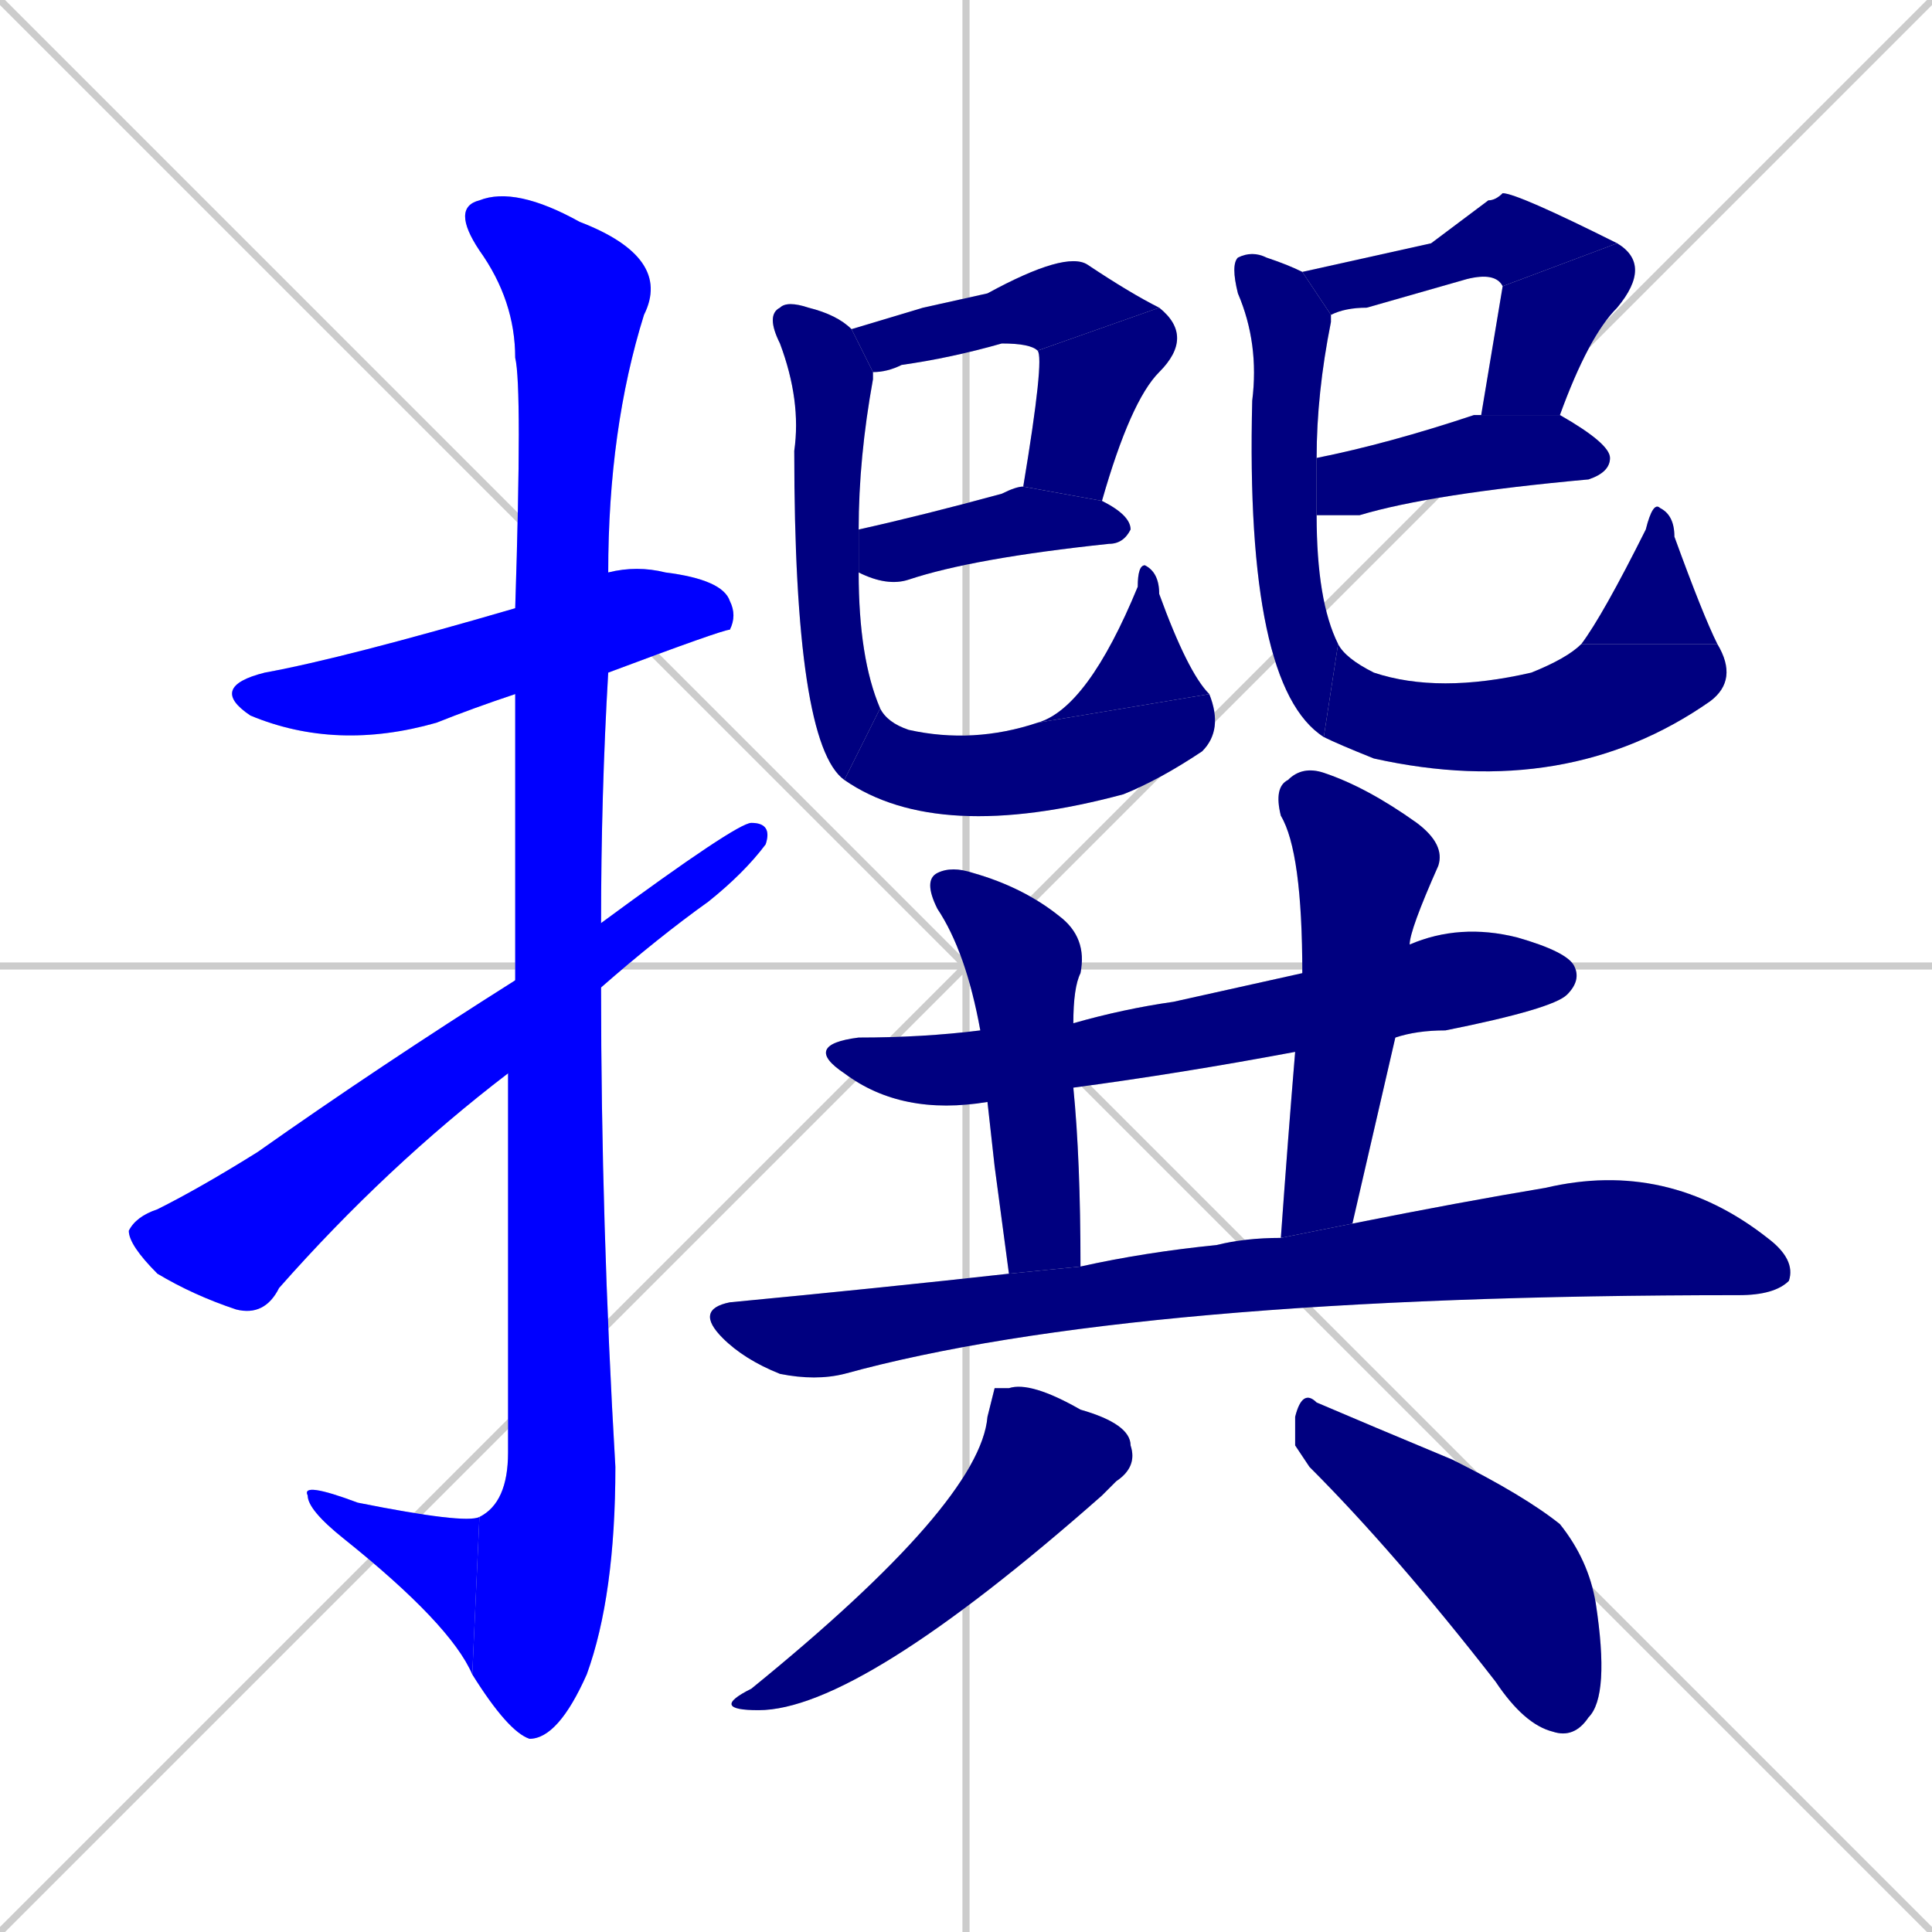 <svg xmlns="http://www.w3.org/2000/svg" xmlns:xlink="http://www.w3.org/1999/xlink" width="270" height="270"><defs><clipPath id="clip-mask-1"><rect x="29" y="79" width="74" height="26"><animate attributeName="x" from="-45" to="29" dur="0.274" begin="0; animate22.end + 1" id="animate1" fill="freeze"/></rect></clipPath><clipPath id="clip-mask-2"><rect x="63" y="26" width="31" height="217"><set attributeName="y" to="-191" begin="0; animate22.end + 1" /><animate attributeName="y" from="-191" to="26" dur="0.804" begin="animate1.end + 0.5" id="animate2" fill="freeze"/></rect></clipPath><clipPath id="clip-mask-3"><rect x="42" y="207" width="25" height="27"><set attributeName="x" to="67" begin="0; animate22.end + 1" /><animate attributeName="x" from="67" to="42" dur="0.093" begin="animate2.end" id="animate3" fill="freeze"/></rect></clipPath><clipPath id="clip-mask-4"><rect x="18" y="115" width="90" height="69"><set attributeName="x" to="-72" begin="0; animate22.end + 1" /><animate attributeName="x" from="-72" to="18" dur="0.333" begin="animate3.end + 0.5" id="animate4" fill="freeze"/></rect></clipPath><clipPath id="clip-mask-5"><rect x="119" y="35" width="43" height="17"><set attributeName="x" to="76" begin="0; animate22.end + 1" /><animate attributeName="x" from="76" to="119" dur="0.159" begin="animate4.end + 0.5" id="animate5" fill="freeze"/></rect></clipPath><clipPath id="clip-mask-6"><rect x="143" y="43" width="24" height="27"><set attributeName="y" to="16" begin="0; animate22.end + 1" /><animate attributeName="y" from="16" to="43" dur="0.100" begin="animate5.end" id="animate6" fill="freeze"/></rect></clipPath><clipPath id="clip-mask-7"><rect x="120" y="68" width="38" height="14"><set attributeName="x" to="82" begin="0; animate22.end + 1" /><animate attributeName="x" from="82" to="120" dur="0.141" begin="animate6.end + 0.5" id="animate7" fill="freeze"/></rect></clipPath><clipPath id="clip-mask-8"><rect x="107" y="42" width="16" height="67"><set attributeName="y" to="-25" begin="0; animate22.end + 1" /><animate attributeName="y" from="-25" to="42" dur="0.248" begin="animate7.end + 0.5" id="animate8" fill="freeze"/></rect></clipPath><clipPath id="clip-mask-9"><rect x="118" y="97" width="53" height="21"><set attributeName="x" to="65" begin="0; animate22.end + 1" /><animate attributeName="x" from="65" to="118" dur="0.196" begin="animate8.end" id="animate9" fill="freeze"/></rect></clipPath><clipPath id="clip-mask-10"><rect x="145" y="79" width="24" height="22"><set attributeName="y" to="101" begin="0; animate22.end + 1" /><animate attributeName="y" from="101" to="79" dur="0.081" begin="animate9.end" id="animate10" fill="freeze"/></rect></clipPath><clipPath id="clip-mask-11"><rect x="182" y="27" width="44" height="17"><set attributeName="x" to="138" begin="0; animate22.end + 1" /><animate attributeName="x" from="138" to="182" dur="0.163" begin="animate10.end + 0.5" id="animate11" fill="freeze"/></rect></clipPath><clipPath id="clip-mask-12"><rect x="207" y="34" width="24" height="24"><set attributeName="y" to="10" begin="0; animate22.end + 1" /><animate attributeName="y" from="10" to="34" dur="0.089" begin="animate11.end" id="animate12" fill="freeze"/></rect></clipPath><clipPath id="clip-mask-13"><rect x="184" y="58" width="41" height="14"><set attributeName="x" to="143" begin="0; animate22.end + 1" /><animate attributeName="x" from="143" to="184" dur="0.152" begin="animate12.end + 0.5" id="animate13" fill="freeze"/></rect></clipPath><clipPath id="clip-mask-14"><rect x="172" y="35" width="15" height="68"><set attributeName="y" to="-33" begin="0; animate22.end + 1" /><animate attributeName="y" from="-33" to="35" dur="0.252" begin="animate13.end + 0.5" id="animate14" fill="freeze"/></rect></clipPath><clipPath id="clip-mask-15"><rect x="185" y="90" width="58" height="22"><set attributeName="x" to="127" begin="0; animate22.end + 1" /><animate attributeName="x" from="127" to="185" dur="0.215" begin="animate14.end" id="animate15" fill="freeze"/></rect></clipPath><clipPath id="clip-mask-16"><rect x="221" y="70" width="19" height="20"><set attributeName="y" to="90" begin="0; animate22.end + 1" /><animate attributeName="y" from="90" to="70" dur="0.074" begin="animate15.end" id="animate16" fill="freeze"/></rect></clipPath><clipPath id="clip-mask-17"><rect x="112" y="129" width="109" height="27"><set attributeName="x" to="3" begin="0; animate22.end + 1" /><animate attributeName="x" from="3" to="112" dur="0.404" begin="animate16.end + 0.5" id="animate17" fill="freeze"/></rect></clipPath><clipPath id="clip-mask-18"><rect x="129" y="121" width="23" height="57"><set attributeName="y" to="64" begin="0; animate22.end + 1" /><animate attributeName="y" from="64" to="121" dur="0.211" begin="animate17.end + 0.5" id="animate18" fill="freeze"/></rect></clipPath><clipPath id="clip-mask-19"><rect x="178" y="107" width="24" height="66"><set attributeName="y" to="41" begin="0; animate22.end + 1" /><animate attributeName="y" from="41" to="107" dur="0.244" begin="animate18.end + 0.5" id="animate19" fill="freeze"/></rect></clipPath><clipPath id="clip-mask-20"><rect x="97" y="162" width="154" height="31"><set attributeName="x" to="-57" begin="0; animate22.end + 1" /><animate attributeName="x" from="-57" to="97" dur="0.570" begin="animate19.end + 0.5" id="animate20" fill="freeze"/></rect></clipPath><clipPath id="clip-mask-21"><rect x="99" y="193" width="60" height="46"><set attributeName="y" to="147" begin="0; animate22.end + 1" /><animate attributeName="y" from="147" to="193" dur="0.170" begin="animate20.end + 0.5" id="animate21" fill="freeze"/></rect></clipPath><clipPath id="clip-mask-22"><rect x="181" y="194" width="44" height="49"><set attributeName="x" to="137" begin="0; animate22.end + 1" /><animate attributeName="x" from="137" to="181" dur="0.163" begin="animate21.end + 0.5" id="animate22" fill="freeze"/></rect></clipPath></defs><path d="M 0 0 L 270 270 M 270 0 L 0 270 M 135 0 L 135 270 M 0 135 L 270 135" stroke="#CCCCCC" /><path d="M 72 97 Q 66 99 61 101 Q 47 105 35 100 Q 29 96 37 94 Q 48 92 72 85 L 85 80 Q 89 79 93 80 Q 101 81 102 84 Q 103 86 102 88 Q 101 88 85 94" fill="#CCCCCC"/><path d="M 72 114 L 72 97 L 72 85 Q 73 54 72 50 Q 72 42 67 35 Q 63 29 67 28 Q 72 26 81 31 Q 94 36 90 44 Q 85 60 85 80 L 85 94 Q 84 111 84 129 L 84 138 Q 84 171 86 205 Q 86 223 82 234 Q 78 243 74 243 Q 71 242 66 234 L 67 212 Q 71 210 71 203 Q 71 173 71 150 L 72 137" fill="#CCCCCC"/><path d="M 66 234 Q 63 227 48 215 Q 43 211 43 209 Q 42 207 50 210 Q 65 213 67 212" fill="#CCCCCC"/><path d="M 84 129 Q 103 115 105 115 Q 108 115 107 118 Q 104 122 99 126 Q 92 131 84 138 L 71 150 Q 54 163 39 180 Q 37 184 33 183 Q 27 181 22 178 Q 18 174 18 172 Q 19 170 22 169 Q 28 166 36 161 Q 53 149 72 137" fill="#CCCCCC"/><path d="M 129 43 L 138 41 Q 149 35 152 37 Q 158 41 162 43 L 145 49 Q 144 48 140 48 Q 133 50 126 51 Q 124 52 122 52 L 119 46" fill="#CCCCCC"/><path d="M 162 43 Q 167 47 162 52 Q 158 56 154 70 L 143 68 Q 146 50 145 49" fill="#CCCCCC"/><path d="M 120 74 Q 129 72 140 69 Q 142 68 143 68 L 154 70 Q 158 72 158 74 Q 157 76 155 76 Q 136 78 127 81 Q 124 82 120 80" fill="#CCCCCC"/><path d="M 122 52 Q 122 52 122 53 Q 120 64 120 74 L 120 80 Q 120 92 123 99 L 118 109 Q 111 104 111 63 Q 112 56 109 48 Q 107 44 109 43 Q 110 42 113 43 Q 117 44 119 46" fill="#CCCCCC"/><path d="M 123 99 Q 124 101 127 102 Q 136 104 145 101 L 169 97 Q 171 102 168 105 Q 162 109 157 111 Q 131 118 118 109" fill="#CCCCCC"/><path d="M 145 101 Q 152 99 159 82 Q 159 79 160 79 Q 162 80 162 83 Q 166 94 169 97" fill="#CCCCCC"/><path d="M 200 34 L 208 28 Q 209 28 210 27 Q 212 27 226 34 L 210 40 Q 209 38 205 39 Q 198 41 191 43 Q 188 43 186 44 L 182 38" fill="#CCCCCC"/><path d="M 226 34 Q 231 37 226 43 Q 222 47 218 58 L 207 58 Q 210 40 210 40" fill="#CCCCCC"/><path d="M 184 64 Q 194 62 206 58 Q 206 58 207 58 L 218 58 Q 225 62 225 64 Q 225 66 222 67 Q 200 69 190 72 Q 186 72 184 72" fill="#CCCCCC"/><path d="M 186 44 Q 186 44 186 45 Q 184 55 184 64 L 184 72 Q 184 84 187 90 L 185 103 Q 174 96 175 56 Q 176 48 173 41 Q 172 37 173 36 Q 175 35 177 36 Q 180 37 182 38" fill="#CCCCCC"/><path d="M 187 90 Q 188 92 192 94 Q 201 97 214 94 Q 219 92 221 90 L 240 90 Q 243 95 239 98 Q 219 112 192 106 Q 187 104 185 103" fill="#CCCCCC"/><path d="M 221 90 Q 224 86 230 74 Q 231 70 232 71 Q 234 72 234 75 Q 238 86 240 90" fill="#CCCCCC"/><path d="M 138 154 Q 126 156 118 150 Q 112 146 120 145 Q 129 145 137 144 L 150 143 Q 157 141 164 140 Q 173 138 182 136 L 197 132 Q 204 129 212 131 Q 219 133 220 135 Q 221 137 219 139 Q 217 141 202 144 Q 198 144 195 145 L 181 147 Q 165 150 150 152" fill="#CCCCCC"/><path d="M 139 163 L 138 154 L 137 144 Q 135 133 131 127 Q 129 123 131 122 Q 133 121 136 122 Q 143 124 148 128 Q 152 131 151 136 Q 150 138 150 143 L 150 152 Q 151 162 151 177 L 141 178" fill="#CCCCCC"/><path d="M 182 136 Q 182 119 179 114 Q 178 110 180 109 Q 182 107 185 108 Q 191 110 198 115 Q 202 118 201 121 Q 197 130 197 132 L 195 145 Q 192 158 189 171 L 179 173 Q 180 159 181 147" fill="#CCCCCC"/><path d="M 189 171 Q 204 168 216 166 Q 233 162 247 173 Q 251 176 250 179 Q 248 181 243 181 Q 158 181 118 192 Q 114 193 109 192 Q 104 190 101 187 Q 97 183 102 182 Q 123 180 141 178 L 151 177 Q 160 175 170 174 Q 174 173 179 173" fill="#CCCCCC"/><path d="M 139 194 L 141 194 Q 144 193 151 197 Q 158 199 158 202 Q 159 205 156 207 Q 155 208 154 209 Q 120 239 106 239 Q 99 239 105 236 Q 137 210 138 198" fill="#CCCCCC"/><path d="M 181 202 L 181 198 Q 182 194 184 196 Q 191 199 203 204 Q 213 209 218 213 Q 222 218 223 224 Q 225 237 222 240 Q 220 243 217 242 Q 213 241 209 235 Q 195 217 183 205" fill="#CCCCCC"/><path d="M 72 97 Q 66 99 61 101 Q 47 105 35 100 Q 29 96 37 94 Q 48 92 72 85 L 85 80 Q 89 79 93 80 Q 101 81 102 84 Q 103 86 102 88 Q 101 88 85 94" fill="#0000ff" clip-path="url(#clip-mask-1)" /><path d="M 72 114 L 72 97 L 72 85 Q 73 54 72 50 Q 72 42 67 35 Q 63 29 67 28 Q 72 26 81 31 Q 94 36 90 44 Q 85 60 85 80 L 85 94 Q 84 111 84 129 L 84 138 Q 84 171 86 205 Q 86 223 82 234 Q 78 243 74 243 Q 71 242 66 234 L 67 212 Q 71 210 71 203 Q 71 173 71 150 L 72 137" fill="#0000ff" clip-path="url(#clip-mask-2)" /><path d="M 66 234 Q 63 227 48 215 Q 43 211 43 209 Q 42 207 50 210 Q 65 213 67 212" fill="#0000ff" clip-path="url(#clip-mask-3)" /><path d="M 84 129 Q 103 115 105 115 Q 108 115 107 118 Q 104 122 99 126 Q 92 131 84 138 L 71 150 Q 54 163 39 180 Q 37 184 33 183 Q 27 181 22 178 Q 18 174 18 172 Q 19 170 22 169 Q 28 166 36 161 Q 53 149 72 137" fill="#0000ff" clip-path="url(#clip-mask-4)" /><path d="M 129 43 L 138 41 Q 149 35 152 37 Q 158 41 162 43 L 145 49 Q 144 48 140 48 Q 133 50 126 51 Q 124 52 122 52 L 119 46" fill="#000080" clip-path="url(#clip-mask-5)" /><path d="M 162 43 Q 167 47 162 52 Q 158 56 154 70 L 143 68 Q 146 50 145 49" fill="#000080" clip-path="url(#clip-mask-6)" /><path d="M 120 74 Q 129 72 140 69 Q 142 68 143 68 L 154 70 Q 158 72 158 74 Q 157 76 155 76 Q 136 78 127 81 Q 124 82 120 80" fill="#000080" clip-path="url(#clip-mask-7)" /><path d="M 122 52 Q 122 52 122 53 Q 120 64 120 74 L 120 80 Q 120 92 123 99 L 118 109 Q 111 104 111 63 Q 112 56 109 48 Q 107 44 109 43 Q 110 42 113 43 Q 117 44 119 46" fill="#000080" clip-path="url(#clip-mask-8)" /><path d="M 123 99 Q 124 101 127 102 Q 136 104 145 101 L 169 97 Q 171 102 168 105 Q 162 109 157 111 Q 131 118 118 109" fill="#000080" clip-path="url(#clip-mask-9)" /><path d="M 145 101 Q 152 99 159 82 Q 159 79 160 79 Q 162 80 162 83 Q 166 94 169 97" fill="#000080" clip-path="url(#clip-mask-10)" /><path d="M 200 34 L 208 28 Q 209 28 210 27 Q 212 27 226 34 L 210 40 Q 209 38 205 39 Q 198 41 191 43 Q 188 43 186 44 L 182 38" fill="#000080" clip-path="url(#clip-mask-11)" /><path d="M 226 34 Q 231 37 226 43 Q 222 47 218 58 L 207 58 Q 210 40 210 40" fill="#000080" clip-path="url(#clip-mask-12)" /><path d="M 184 64 Q 194 62 206 58 Q 206 58 207 58 L 218 58 Q 225 62 225 64 Q 225 66 222 67 Q 200 69 190 72 Q 186 72 184 72" fill="#000080" clip-path="url(#clip-mask-13)" /><path d="M 186 44 Q 186 44 186 45 Q 184 55 184 64 L 184 72 Q 184 84 187 90 L 185 103 Q 174 96 175 56 Q 176 48 173 41 Q 172 37 173 36 Q 175 35 177 36 Q 180 37 182 38" fill="#000080" clip-path="url(#clip-mask-14)" /><path d="M 187 90 Q 188 92 192 94 Q 201 97 214 94 Q 219 92 221 90 L 240 90 Q 243 95 239 98 Q 219 112 192 106 Q 187 104 185 103" fill="#000080" clip-path="url(#clip-mask-15)" /><path d="M 221 90 Q 224 86 230 74 Q 231 70 232 71 Q 234 72 234 75 Q 238 86 240 90" fill="#000080" clip-path="url(#clip-mask-16)" /><path d="M 138 154 Q 126 156 118 150 Q 112 146 120 145 Q 129 145 137 144 L 150 143 Q 157 141 164 140 Q 173 138 182 136 L 197 132 Q 204 129 212 131 Q 219 133 220 135 Q 221 137 219 139 Q 217 141 202 144 Q 198 144 195 145 L 181 147 Q 165 150 150 152" fill="#000080" clip-path="url(#clip-mask-17)" /><path d="M 139 163 L 138 154 L 137 144 Q 135 133 131 127 Q 129 123 131 122 Q 133 121 136 122 Q 143 124 148 128 Q 152 131 151 136 Q 150 138 150 143 L 150 152 Q 151 162 151 177 L 141 178" fill="#000080" clip-path="url(#clip-mask-18)" /><path d="M 182 136 Q 182 119 179 114 Q 178 110 180 109 Q 182 107 185 108 Q 191 110 198 115 Q 202 118 201 121 Q 197 130 197 132 L 195 145 Q 192 158 189 171 L 179 173 Q 180 159 181 147" fill="#000080" clip-path="url(#clip-mask-19)" /><path d="M 189 171 Q 204 168 216 166 Q 233 162 247 173 Q 251 176 250 179 Q 248 181 243 181 Q 158 181 118 192 Q 114 193 109 192 Q 104 190 101 187 Q 97 183 102 182 Q 123 180 141 178 L 151 177 Q 160 175 170 174 Q 174 173 179 173" fill="#000080" clip-path="url(#clip-mask-20)" /><path d="M 139 194 L 141 194 Q 144 193 151 197 Q 158 199 158 202 Q 159 205 156 207 Q 155 208 154 209 Q 120 239 106 239 Q 99 239 105 236 Q 137 210 138 198" fill="#000080" clip-path="url(#clip-mask-21)" /><path d="M 181 202 L 181 198 Q 182 194 184 196 Q 191 199 203 204 Q 213 209 218 213 Q 222 218 223 224 Q 225 237 222 240 Q 220 243 217 242 Q 213 241 209 235 Q 195 217 183 205" fill="#000080" clip-path="url(#clip-mask-22)" /></svg>